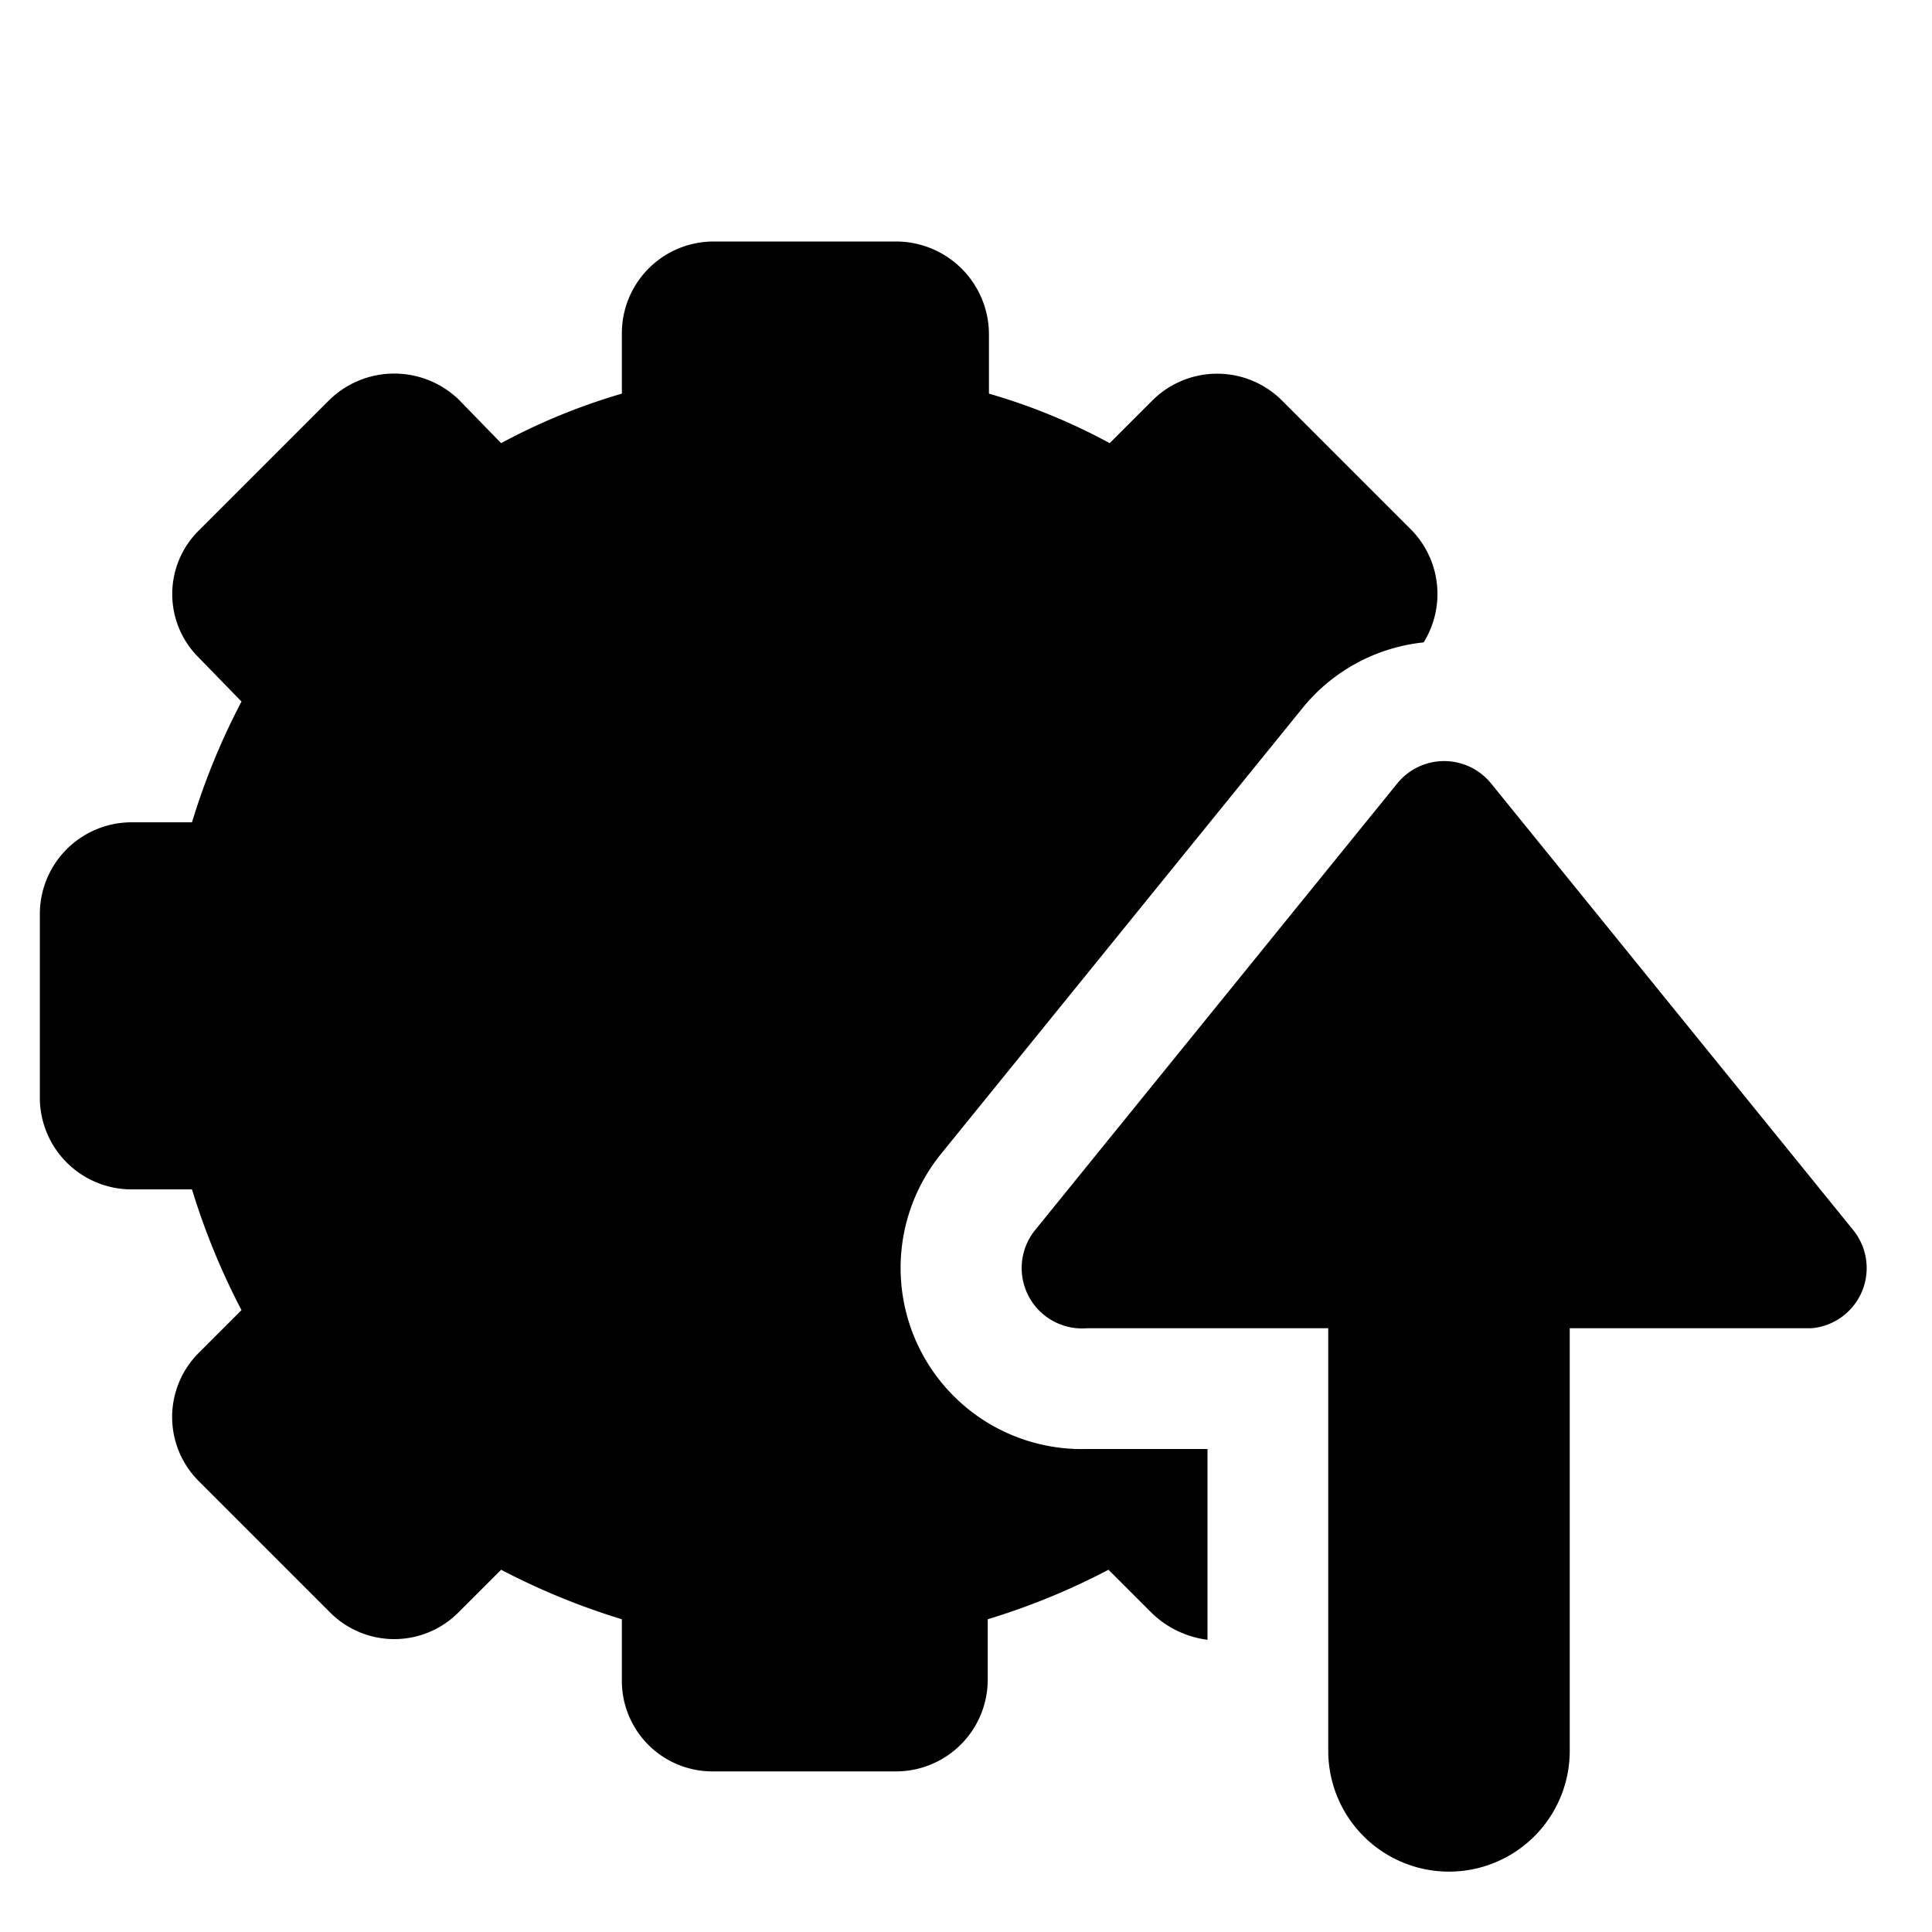 <?xml version="1.0" standalone="no"?><!DOCTYPE svg PUBLIC "-//W3C//DTD SVG 1.1//EN" "http://www.w3.org/Graphics/SVG/1.1/DTD/svg11.dtd"><svg t="1760519282103" class="icon" viewBox="0 0 1024 1024" version="1.1" xmlns="http://www.w3.org/2000/svg" p-id="6811" xmlns:xlink="http://www.w3.org/1999/xlink" width="200" height="200"><path d="M982.4 652.16l-192-236.8a32 32 0 0 0-49.92 0l-192 236.8A32 32 0 0 0 576 704h128v224a64 64 0 0 0 128 0V704h128a32 32 0 0 0 22.4-51.84z" fill="currentColor" p-id="6812"></path><path d="M754.56 340.48a95.36 95.36 0 0 0-64 34.56l-192 236.8A96 96 0 0 0 576 768h64v101.12a51.84 51.84 0 0 1-30.08-14.72L587.52 832a366.72 366.72 0 0 1-64 26.24v32a48.64 48.64 0 0 1-48.64 48.64H377.6a48 48 0 0 1-48-48.64v-32a373.12 373.12 0 0 1-64-26.24l-22.4 22.4a48 48 0 0 1-68.48 0l-69.12-69.12a48 48 0 0 1 0-68.48l22.4-22.4a373.12 373.12 0 0 1-26.24-64h-32a48.64 48.64 0 0 1-48.64-48V484.48a48.64 48.64 0 0 1 48.64-48.64h32a366.72 366.72 0 0 1 26.24-64l-22.4-23.04a47.36 47.36 0 0 1 0-67.84l69.12-69.12a49.28 49.28 0 0 1 68.48 0l22.4 23.04a328.32 328.32 0 0 1 64-26.24v-32A48.64 48.64 0 0 1 378.24 128h96.64a49.28 49.28 0 0 1 49.28 48.64v32a320 320 0 0 1 64 26.24l22.4-22.4a48.64 48.64 0 0 1 69.12 0l68.48 68.48a48.64 48.64 0 0 1 6.4 59.52z" fill="currentColor" p-id="6813"></path></svg>